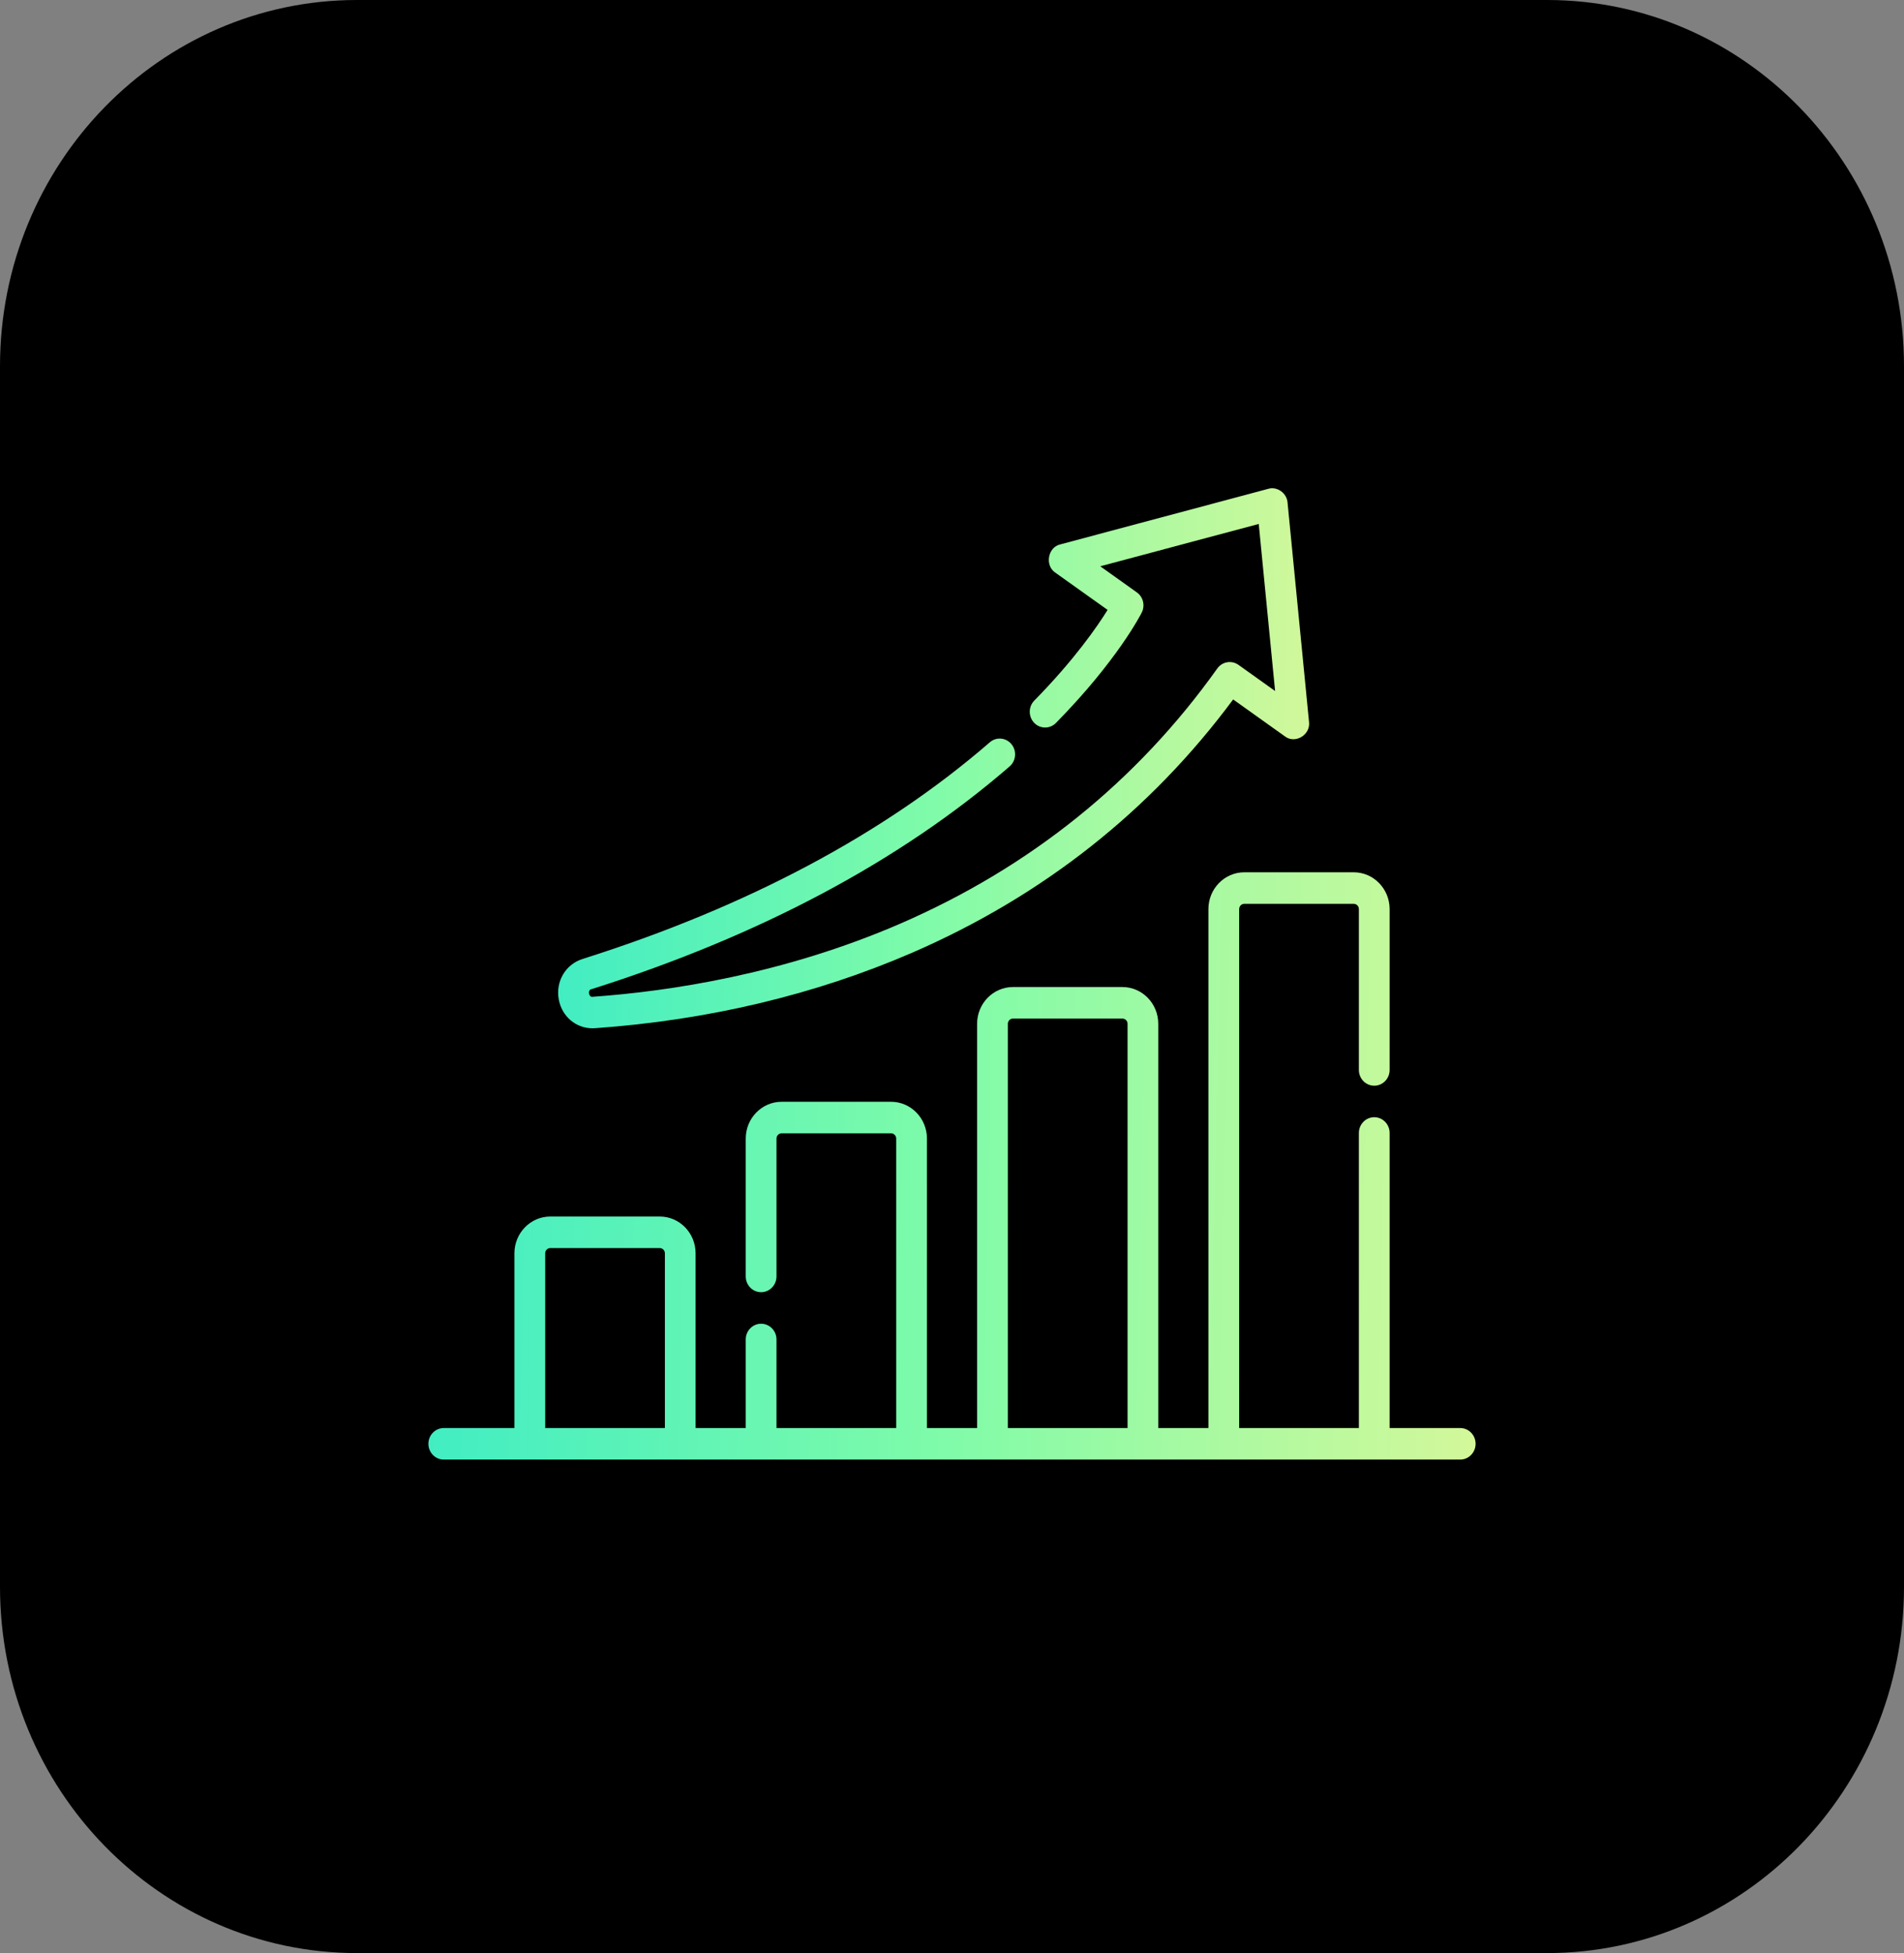 <svg width="39" height="40" viewBox="0 0 39 40" fill="none" xmlns="http://www.w3.org/2000/svg">
<rect x="0" y="0" width="39" height="40" fill="#808080" stroke="none"/>
<path d="M31.688 40H7.312C3.274 40 0 36.643 0 32.5V7.5C0 3.358 3.274 0 7.312 0H31.688C35.726 0 39 3.358 39 7.5V32.5C39 36.643 35.726 40 31.688 40Z" fill="#000000"/>
<path d="M29.911 29.247H28.464V23.204C28.464 23.026 28.323 22.881 28.149 22.881C27.975 22.881 27.834 23.026 27.834 23.204V29.247H25.382V18.619C25.382 18.559 25.429 18.511 25.487 18.511H27.729C27.787 18.511 27.834 18.559 27.834 18.619V21.913C27.834 22.091 27.975 22.236 28.149 22.236C28.323 22.236 28.464 22.091 28.464 21.913V18.619C28.464 18.203 28.134 17.865 27.729 17.865H25.487C25.082 17.865 24.752 18.203 24.752 18.619V29.247H23.725V20.968C23.725 20.553 23.396 20.215 22.991 20.215H20.749C20.343 20.215 20.014 20.553 20.014 20.968V29.247H18.987V23.318C18.987 22.903 18.657 22.565 18.252 22.565H16.01C15.605 22.565 15.275 22.903 15.275 23.318V26.142C15.275 26.32 15.416 26.465 15.59 26.465C15.764 26.465 15.905 26.32 15.905 26.142V23.318C15.905 23.259 15.952 23.211 16.01 23.211H18.252C18.31 23.211 18.357 23.259 18.357 23.318V29.247H15.905V27.433C15.905 27.255 15.764 27.111 15.59 27.111C15.416 27.111 15.275 27.255 15.275 27.433V29.247H14.248V25.668C14.248 25.253 13.919 24.915 13.514 24.915H11.272C10.867 24.915 10.537 25.253 10.537 25.668V29.247H9.09C8.916 29.247 8.775 29.392 8.775 29.57C8.775 29.748 8.916 29.893 9.09 29.893H29.911C30.084 29.893 30.225 29.748 30.225 29.57C30.225 29.392 30.084 29.247 29.911 29.247ZM20.644 20.968C20.644 20.909 20.691 20.861 20.749 20.861H22.991C23.049 20.861 23.096 20.909 23.096 20.968V29.247H20.644V20.968ZM11.167 25.668C11.167 25.609 11.214 25.561 11.272 25.561H13.514C13.572 25.561 13.619 25.609 13.619 25.668V29.247H11.167V25.668Z" fill="url(#paint0_linear_1485_49925)"/>
<path d="M12.138 21.06C12.155 21.06 12.173 21.06 12.19 21.058C14.512 20.893 16.695 20.373 18.68 19.514C21.352 18.356 23.563 16.612 25.259 14.325L26.32 15.082C26.529 15.242 26.847 15.05 26.813 14.785L26.373 10.291C26.358 10.1 26.161 9.958 25.98 10.011L21.716 11.15C21.462 11.209 21.397 11.582 21.616 11.728L22.687 12.491C22.474 12.835 22.004 13.515 21.186 14.348C21.062 14.474 21.062 14.678 21.184 14.805C21.306 14.931 21.506 14.932 21.629 14.807C22.891 13.523 23.367 12.584 23.387 12.545C23.459 12.401 23.416 12.225 23.287 12.133L22.537 11.598L25.783 10.731L26.118 14.152L25.368 13.617C25.227 13.517 25.035 13.55 24.934 13.691C23.285 16.006 21.098 17.765 18.435 18.919C16.043 19.955 13.695 20.304 12.147 20.414C12.056 20.438 12.029 20.267 12.119 20.258C15.568 19.166 18.449 17.631 20.681 15.696C20.814 15.581 20.83 15.377 20.718 15.241C20.606 15.105 20.407 15.087 20.274 15.203C18.108 17.081 15.301 18.575 11.933 19.64C11.584 19.751 11.378 20.099 11.445 20.468C11.509 20.818 11.796 21.06 12.138 21.06Z" fill="url(#paint1_linear_1485_49925)"/>
<defs>
<linearGradient id="paint0_linear_1485_49925" x1="8.775" y1="17.865" x2="30.485" y2="18.353" gradientUnits="userSpaceOnUse">
<stop stop-color="#40EDC3"/>
<stop offset="0.496" stop-color="#7FFBA9"/>
<stop offset="1" stop-color="#D3F89A"/>
</linearGradient>
<linearGradient id="paint1_linear_1485_49925" x1="11.433" y1="10" x2="27.004" y2="10.273" gradientUnits="userSpaceOnUse">
<stop stop-color="#40EDC3"/>
<stop offset="0.496" stop-color="#7FFBA9"/>
<stop offset="1" stop-color="#D3F89A"/>
</linearGradient>
</defs>
</svg>
